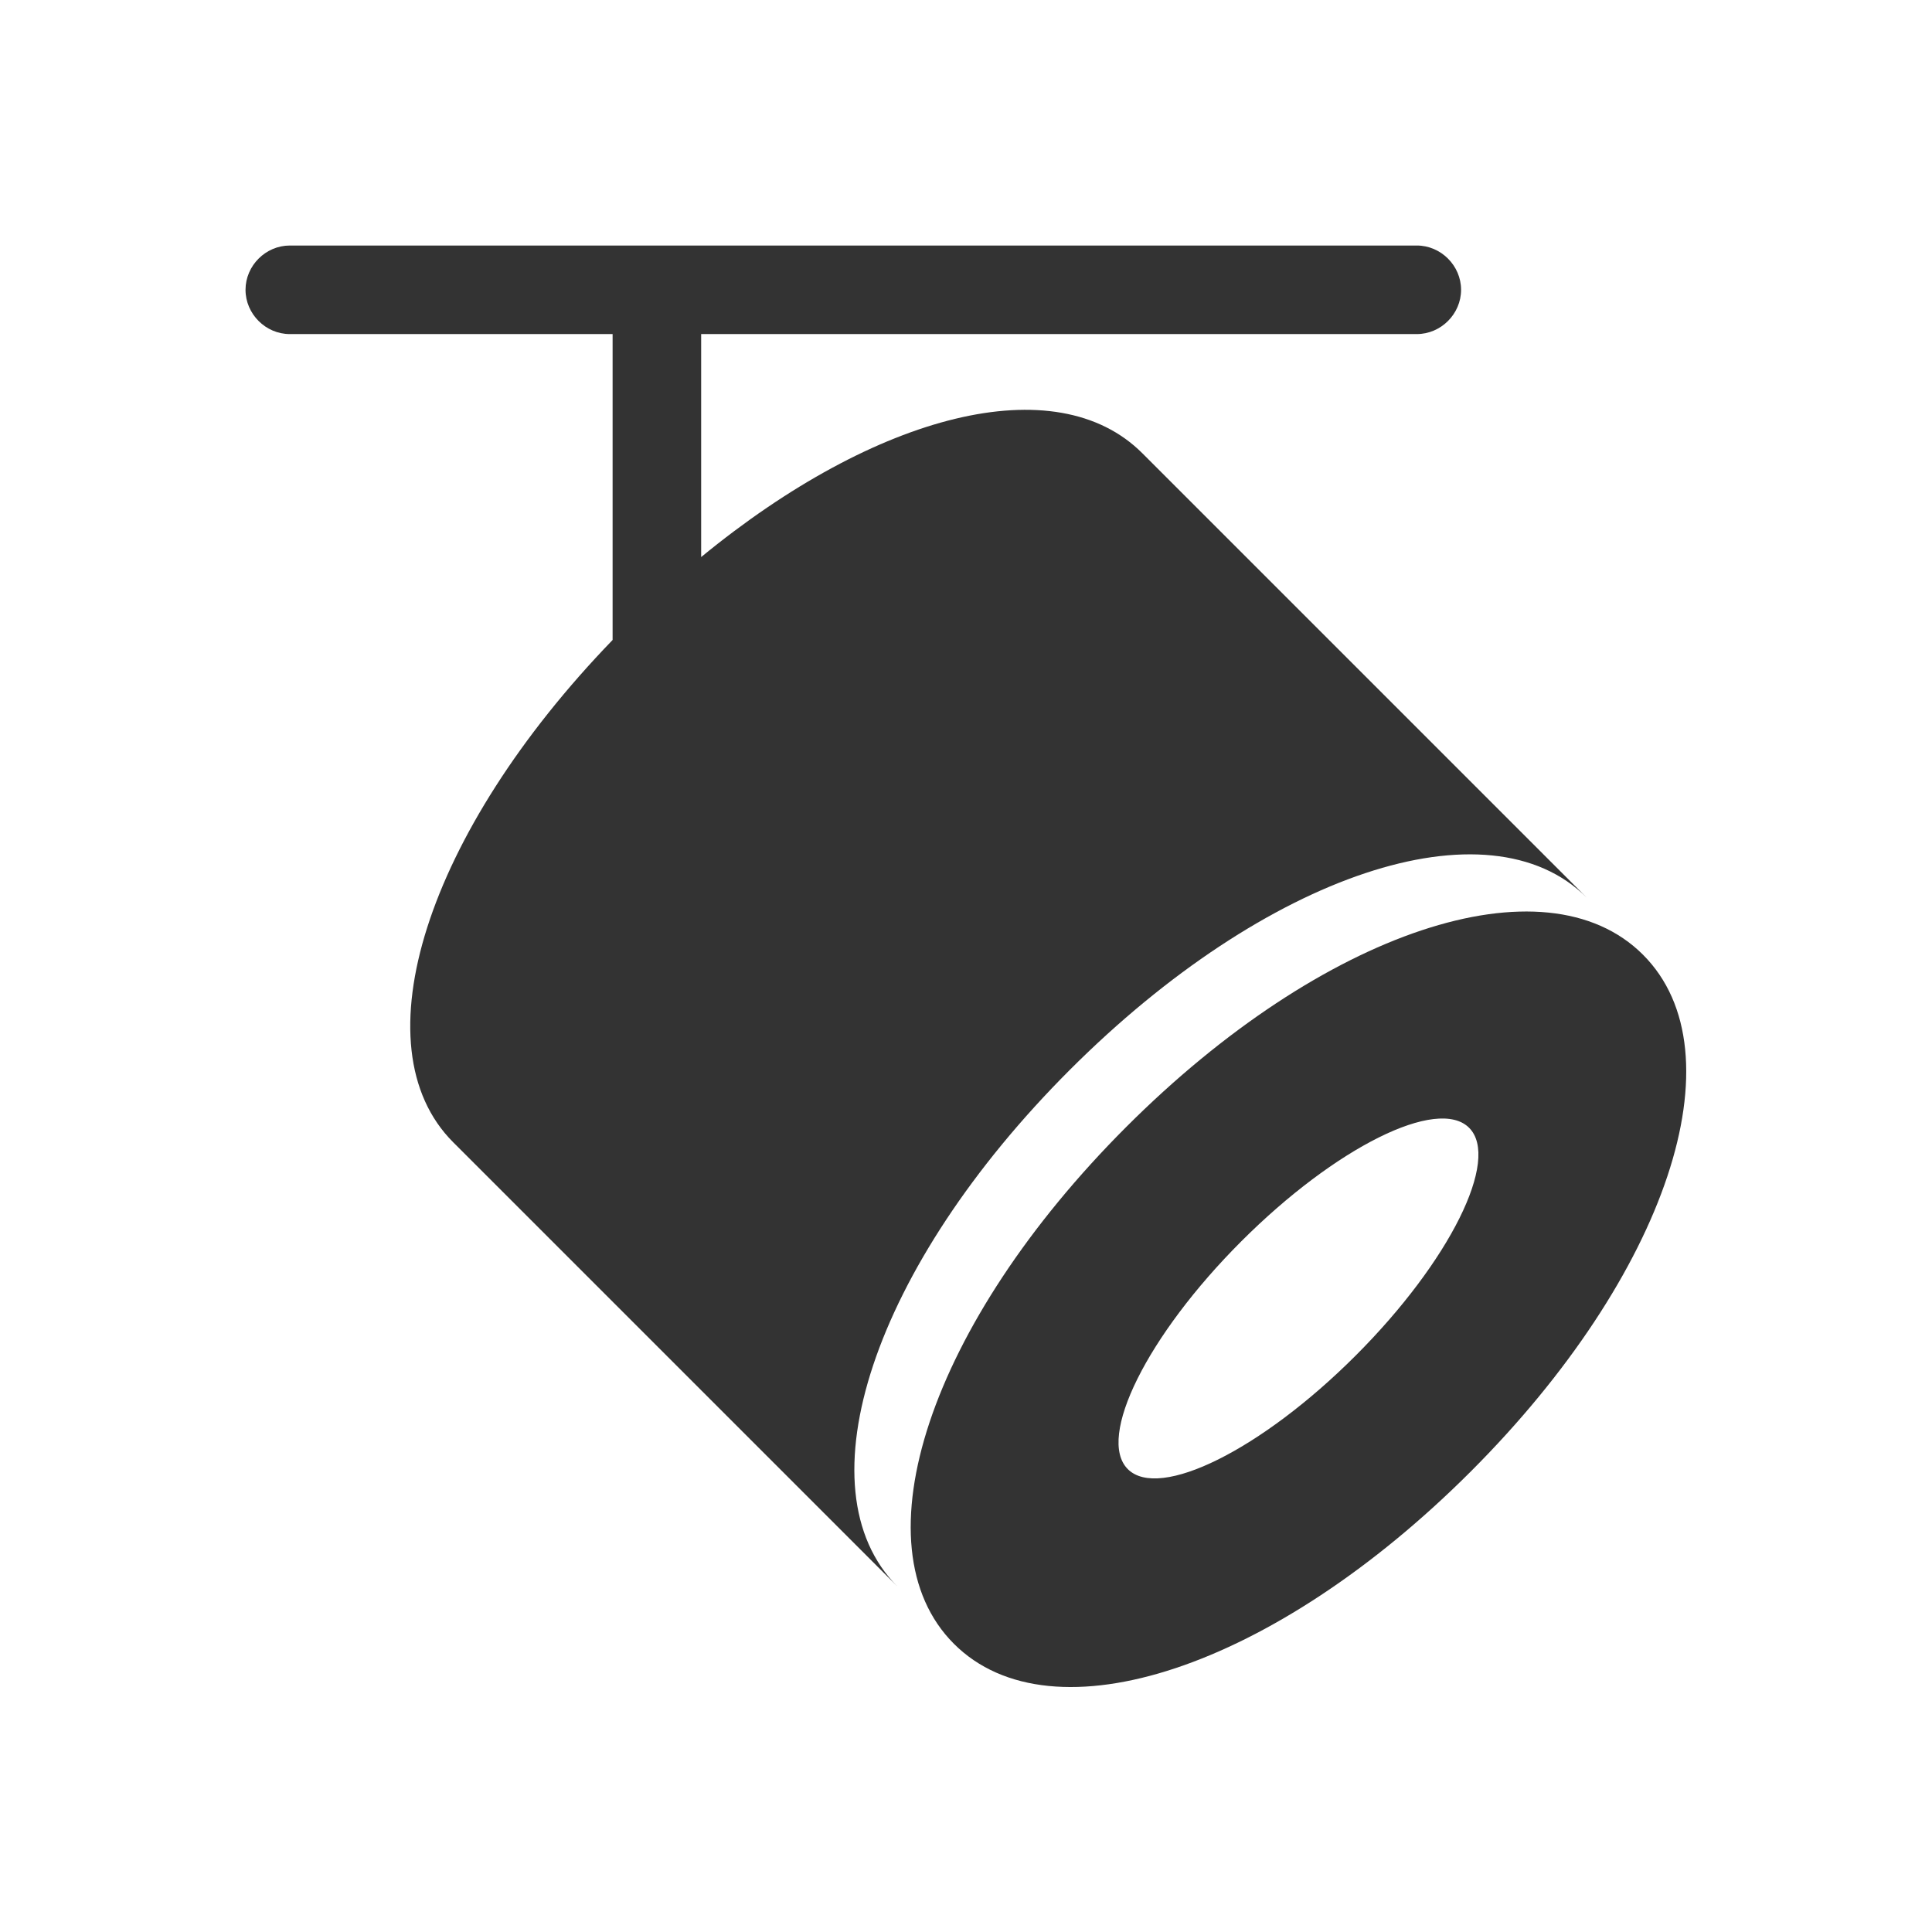 <?xml version="1.0" encoding="UTF-8"?>
<svg id="TF" xmlns="http://www.w3.org/2000/svg" viewBox="0 0 24 24">
  <path d="M13.29,13.29c2.44-2.44,5.2-3.36,6.42-2.14l-5.52-5.52c-1.07-1.07-3.3-.5-5.48,1.29v-2.77h8.89c.3,0,.55-.25.55-.55s-.25-.55-.55-.55H3.6c-.3,0-.55.25-.55.55s.25.55.55.55h4.01v3.8c-2.31,2.39-3.17,5.05-1.98,6.24l5.52,5.52c-1.22-1.22-.3-3.98,2.14-6.42Z" style="fill: #333;"/>
  <path d="M20.41,11.86c-1.22-1.22-3.98-.3-6.42,2.14-2.44,2.44-3.36,5.2-2.14,6.42s3.98.3,6.42-2.14,3.36-5.2,2.14-6.42ZM16.84,16.84c-1.17,1.17-2.44,1.8-2.83,1.41-.39-.39.24-1.66,1.41-2.83s2.44-1.8,2.83-1.41c.39.39-.24,1.66-1.41,2.83Z" style="fill: #333;"/>
</svg>